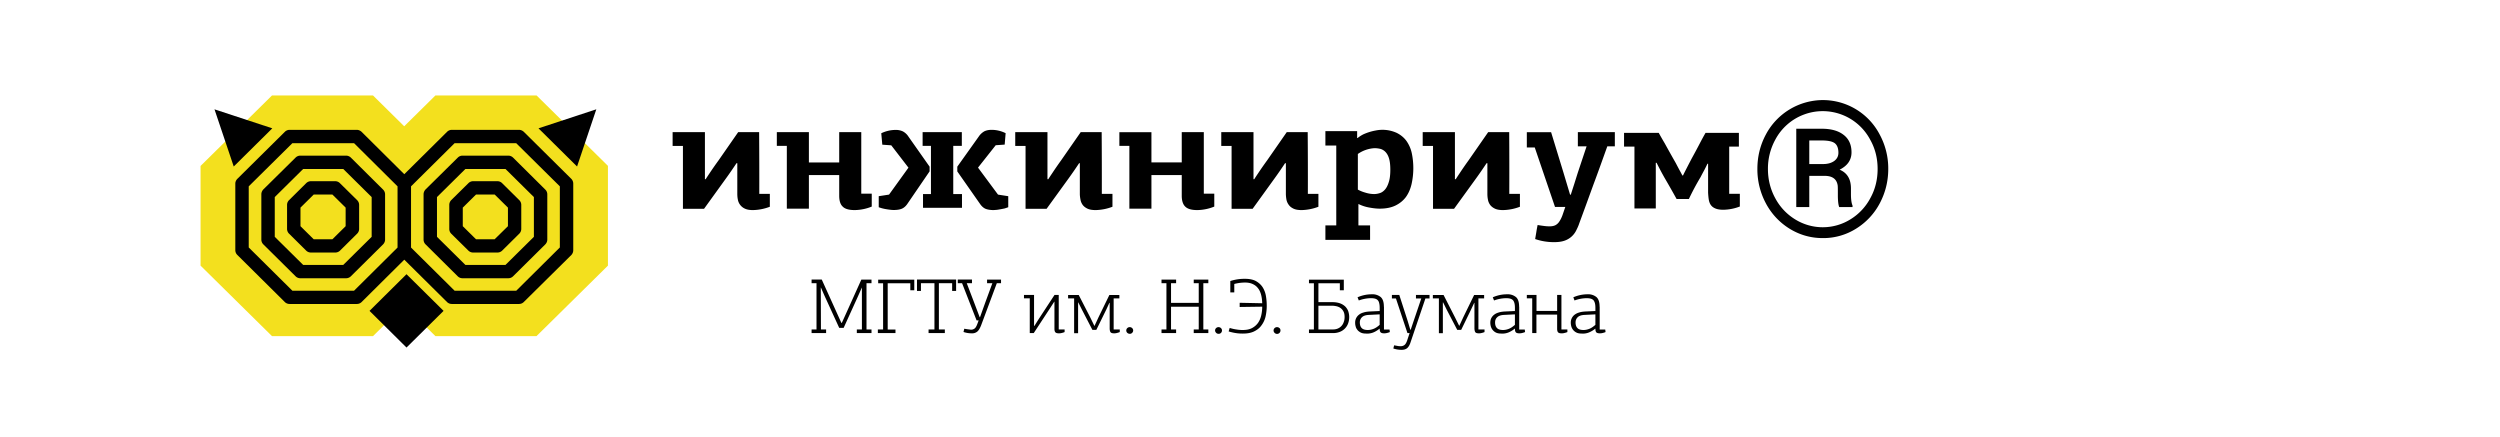 <svg width="315px" height="55" fill="none" xmlns="http://www.w3.org/2000/svg"><path fill-rule="evenodd" clip-rule="evenodd" d="M197.93 24.53h-.1l-.83-2.77-1.56-5.1h-3.06v1.92h1l2.55 7.49h1.3l-.36 1.05c-.11.3-.24.56-.38.77-.13.21-.3.37-.5.48-.2.1-.44.15-.75.15a5.5 5.5 0 0 1-.7-.05 14.7 14.7 0 0 1-.8-.12c-.06.3-.12.6-.16.88l-.15.89a7.22 7.22 0 0 0 2.4.39c.52 0 .94-.06 1.29-.18a2.55 2.55 0 0 0 1.46-1.25c.15-.3.3-.6.41-.95.6-1.61 1.18-3.22 1.77-4.84.6-1.6 1.18-3.23 1.76-4.85h.95v-1.79h-4.66v1.79h1.1l-1.12 3.36-.43 1.37-.44 1.36Zm-10.52-3.97v3.85c0 .25.02.5.07.74.04.25.14.47.28.67.15.2.35.35.6.47s.6.18 1.02.18a6.23 6.23 0 0 0 2.13-.42v-1.62h-1.34a715.93 715.93 0 0 0-.01-7.78h-2.65l-2.46 3.54a43.65 43.65 0 0 0-1.14 1.65 36.33 36.33 0 0 0-.5.76v-.02h-.09v-5.93h-4.06v1.74h1.3v7.92h2.65l2.76-3.81a54.31 54.31 0 0 0 1.34-1.94h.1Zm-15.38 3.71a4.4 4.4 0 0 1-.94-.38V19.4a4.07 4.07 0 0 1 2.1-.73c.28 0 .54.04.78.1.24.08.45.21.63.41.18.2.33.47.43.83.1.35.15.8.15 1.37 0 .64-.06 1.15-.19 1.55-.12.4-.27.7-.46.93-.19.22-.4.38-.64.46-.24.08-.49.13-.74.13-.37 0-.74-.06-1.12-.18ZM167 30.22h5.63V28.4h-1.47v-2.7c.46.23.94.38 1.43.46.5.09.91.13 1.25.13.78 0 1.44-.13 1.98-.39s.98-.62 1.32-1.07c.33-.46.57-1 .72-1.65a9.22 9.22 0 0 0 .02-3.9 4.2 4.2 0 0 0-.66-1.51c-.31-.43-.72-.77-1.24-1.03a4.33 4.33 0 0 0-2.63-.3 6.61 6.61 0 0 0-1.6.5c-.26.14-.5.29-.7.46l-.05-.02v-.86h-4v1.82h1.37V28.4H167v1.82Zm-4.98-9.66v3.85c0 .25.03.5.07.74.05.25.15.47.3.67.14.2.34.35.59.47.25.12.59.18 1.01.18a6.24 6.24 0 0 0 2.13-.42v-1.62h-1.33a715.93 715.93 0 0 0-.02-7.78h-2.64l-2.46 3.54a47.95 47.95 0 0 0-1.15 1.65 36.33 36.33 0 0 0-.5.76v-.02h-.08v-5.93h-4.06v1.74h1.3v7.92h2.65l2.75-3.81a54.63 54.63 0 0 0 1.34-1.94h.1Zm-13.12-3.9v3.8h-3.82v-3.8h-4.04v1.72h1.26v7.91h2.78v-4.23h3.82v2.6c0 .63.15 1.09.44 1.37.3.3.8.44 1.52.44a5.91 5.91 0 0 0 2.14-.44V24.4h-1.32v-7.75h-2.78Zm-12.84 3.9v3.85c0 .25.03.5.08.74.04.25.14.47.28.67.15.2.35.35.6.47s.6.18 1.02.18a6.23 6.23 0 0 0 2.13-.42v-1.62h-1.34a833.6 833.6 0 0 0-.02-7.78h-2.64l-2.46 3.54a47.95 47.95 0 0 0-1.14 1.65 29.84 29.84 0 0 0-.5.76v-.02h-.09v-5.93h-4.06v1.74h1.3v7.92h2.65l2.76-3.81a54.63 54.63 0 0 0 1.34-1.94h.1Zm-21.59.56-2.45 3.4-1.3.2v1.39c.26.1.58.19.96.25.37.06.68.1.92.1.42 0 .75-.05 1-.15.26-.1.5-.3.7-.58l2.83-4.14V21l-2.66-3.78a1.92 1.92 0 0 0-.7-.66 2.06 2.06 0 0 0-.93-.19 4.2 4.2 0 0 0-1.8.42l.13 1.44 1.13.08 2.17 2.82Zm8.76 0 2.23-2.82 1.13-.08.12-1.44a3.97 3.97 0 0 0-1.77-.42c-.37 0-.68.07-.92.19a2.1 2.1 0 0 0-.7.66l-2.7 3.79v.6l2.89 4.13c.2.28.42.47.67.58.25.1.6.16 1.02.16l.41-.03a15.37 15.37 0 0 0 .99-.18l.44-.15v-1.39l-1.29-.2-2.52-3.4Zm-6.94 5.06h4.92v-1.73h-1.1v-6.07h1.08v-1.73h-4.94v1.73h1.05v6.07h-1v1.73Zm-10.55-9.53v3.82h-3.82v-3.82h-4.04v1.73h1.26v7.91h2.78v-4.23h3.82v2.6c0 .63.14 1.09.44 1.37.29.3.8.44 1.52.44a5.91 5.91 0 0 0 2.14-.44V24.4h-1.32v-7.75h-2.78ZM92.9 24.41c0 .25.02.5.07.74a1.54 1.54 0 0 0 .89 1.14c.25.12.59.18 1.01.18a6.24 6.24 0 0 0 2.13-.42v-1.62h-1.33a747.5 747.5 0 0 0-.02-7.78h-2.64l-2.46 3.54a46.13 46.13 0 0 0-1.15 1.65 32.98 32.98 0 0 0-.5.76v-.02h-.08v-5.93h-4.07v1.74h1.3v7.92h2.66l2.75-3.81a54.18 54.18 0 0 0 1.34-1.94h.1v3.85ZM211.8 21.77a58.22 58.22 0 0 1-.65-1.22l-.34-.6a162.38 162.38 0 0 1-1.06-1.9 41.36 41.36 0 0 1-.75-1.31h-4.37v1.73h1.31v7.8h2.69v-5.76h.1l.15.3a46.81 46.81 0 0 0 .54 1.03l.3.54a121.7 121.7 0 0 1 1.53 2.69h1.55a32.27 32.27 0 0 1 1.47-2.75 36.03 36.03 0 0 1 .44-.83 23.97 23.97 0 0 0 .43-.86h.08v3.66c.02.3.04.58.08.83.04.26.12.5.25.69.13.19.31.34.57.45.25.11.59.17 1.01.17a6.03 6.03 0 0 0 2.09-.41v-1.6h-1.34v-5.95h1.22v-1.73h-4.2a31.17 31.17 0 0 0-.72 1.32 81.4 81.4 0 0 1-1.02 1.9l-.34.65-.34.66-.28.55-.14.29h-.08l-.18-.34ZM201.55 38.65c0-.58-.13-.98-.4-1.22a1.65 1.65 0 0 0-1.13-.35 4.46 4.46 0 0 0-1.78.38l.15.4a4.64 4.64 0 0 1 1.51-.29c.21 0 .39.02.53.06.15.04.26.11.35.2.08.1.14.22.18.38.04.15.06.34.06.58v.4l-1.32.06c-.25.02-.5.05-.71.12-.22.06-.4.15-.57.27a1.23 1.23 0 0 0-.5 1.02c0 .14.02.29.06.45a1.23 1.23 0 0 0 .65.79c.17.09.4.13.68.13h.29a2.06 2.06 0 0 0 .84-.25c.18-.09.36-.2.56-.37l.02.01c0 .25.05.4.14.48.1.07.23.1.4.1.1 0 .21 0 .36-.04.14-.03.27-.07.38-.12l-.04-.32h-.7v-2.87Zm-.53.96v1.32c-.26.23-.51.4-.76.5-.25.1-.5.15-.73.15-.36 0-.62-.08-.77-.24-.16-.16-.24-.4-.24-.71 0-.28.1-.5.28-.67.18-.17.46-.26.83-.28l1.39-.07Zm-3.92 2.35c.15-.03.27-.07.39-.12v-.33h-.75v-4.35h-.54v2.02h-2.6v-2.02h-1.22v.43h.68v4.38h.53v-2.33h2.61v1.78c0 .25.05.4.15.48.09.07.22.1.4.1.1 0 .21 0 .35-.04Zm-5.69-3.3c0-.59-.13-1-.4-1.23a1.65 1.65 0 0 0-1.13-.35 4.45 4.45 0 0 0-1.79.38l.16.4a4.64 4.64 0 0 1 1.51-.29c.21 0 .39.02.53.06.15.04.26.11.35.2.08.1.14.22.18.38.04.15.06.34.06.58v.4l-1.32.06c-.26.02-.5.05-.71.12-.22.06-.41.15-.57.27-.16.12-.28.26-.37.43-.09.17-.13.37-.13.6 0 .13.02.28.06.44a1.25 1.25 0 0 0 .64.79c.18.09.41.13.69.13h.28a2.06 2.06 0 0 0 .85-.25c.17-.09.36-.2.55-.37l.03.01c0 .25.05.4.14.48.1.07.23.1.4.1.1 0 .21 0 .36-.04.14-.03.26-.07.38-.12l-.04-.32h-.7v-2.87Zm-.53.95v1.32c-.26.23-.51.4-.76.5-.25.1-.5.15-.73.15-.36 0-.62-.08-.77-.24-.16-.16-.24-.4-.24-.71 0-.28.09-.5.28-.67.18-.17.46-.26.83-.28l1.38-.07Zm-5.1-1.46v3.27c.02.25.06.4.15.48.09.07.22.1.4.1.09 0 .2 0 .34-.04.14-.03.27-.07.38-.12v-.33h-.77V37.6h.72v-.43h-1.26l-1.37 2.81-.5 1.08h-.01l-.53-1.07-1.44-2.82h-1.35v.43h.76v4.38h.5v-3.88h.03l.47.95 1.31 2.51h.5l1.25-2.57.39-.83h.04Zm-8.03 3.4h-.05l-.33-1.1-1.06-3.29h-.93v.45h.51l1.45 4.36h.27l-.32.97c-.1.27-.21.45-.34.54a.75.75 0 0 1-.45.14c-.12 0-.25 0-.39-.03l-.45-.08-.1.4a3.26 3.26 0 0 0 1.05.17c.3 0 .53-.08.7-.22.17-.15.32-.4.43-.76l1.86-5.49h.52v-.45h-1.71v.45h.67l-.97 2.86-.36 1.07Zm-3.38-2.9c0-.58-.13-.98-.4-1.22a1.65 1.65 0 0 0-1.12-.35 4.45 4.45 0 0 0-1.8.38l.16.4a4.64 4.64 0 0 1 1.52-.29c.2 0 .38.02.53.06.14.04.26.11.34.2.09.1.15.22.18.38.04.15.06.34.06.58v.4l-1.32.06c-.25.02-.49.05-.7.12-.23.06-.42.15-.57.27a1.23 1.23 0 0 0-.5 1.02c0 .14.01.29.06.45.03.16.1.3.21.44.1.14.25.25.43.35.18.09.4.13.68.13h.29a2.08 2.08 0 0 0 .85-.25c.17-.09.35-.2.55-.37l.02.01c0 .25.05.4.15.48.09.07.22.1.4.1.09 0 .2 0 .35-.04.14-.03.27-.07.38-.12l-.04-.32h-.7v-2.87Zm-.53.96v1.32c-.26.23-.51.4-.76.5-.25.1-.5.15-.73.15-.36 0-.61-.08-.77-.24-.16-.16-.24-.4-.24-.71 0-.28.1-.5.28-.67.18-.17.46-.26.83-.28l1.39-.07Zm-6.03-1.09c.21 0 .41.03.6.07.2.05.38.13.52.24.15.11.27.26.36.44.09.18.13.4.13.67 0 .25-.04.48-.12.67a1.32 1.32 0 0 1-.77.8c-.18.07-.36.1-.57.1h-1.84v-2.99h1.7Zm-2.88-3.28v.45h.62v5.82h-.62v.46h3.05c.28 0 .55-.05.8-.14a1.8 1.8 0 0 0 1.06-1.02c.1-.25.16-.54.16-.87 0-.23-.04-.46-.11-.69-.07-.22-.2-.42-.36-.6a1.88 1.88 0 0 0-.66-.42c-.27-.1-.6-.16-1.01-.16h-1.74v-2.38h2.7v.88h.5v-1.33h-4.39Zm-3.72 6.1a.43.43 0 0 0-.3-.12.42.42 0 0 0-.31.12.41.41 0 0 0 0 .6.43.43 0 0 0 .74-.31.4.4 0 0 0-.13-.3Zm-2.17-2.7c0 .37-.04.73-.12 1.08-.08.36-.21.67-.4.95-.19.27-.44.49-.75.66-.32.17-.7.25-1.18.25a4.45 4.45 0 0 1-.76-.06 5.41 5.41 0 0 1-.89-.2l-.13.44c.1.03.22.07.37.1a5.63 5.63 0 0 0 1.44.17c.53 0 .99-.08 1.37-.26.38-.18.7-.42.93-.74a3 3 0 0 0 .53-1.1c.1-.43.16-.9.16-1.4 0-.4-.03-.8-.1-1.21a3 3 0 0 0-.4-1.1c-.2-.32-.48-.58-.84-.79-.35-.2-.83-.3-1.42-.3a5.8 5.8 0 0 0-1.83.28v1.43h.5v-1.06a5.46 5.46 0 0 1 1.35-.18c.38 0 .7.06.97.19.27.12.5.3.67.53.18.22.3.5.39.82.08.31.13.67.14 1.07l-2.84-.06v.53l2.84-.04Zm-5.2 2.7a.43.43 0 0 0-.3-.12.42.42 0 0 0-.31.12.4.4 0 0 0-.13.29c0 .12.05.22.13.3.09.1.2.13.32.13a.4.4 0 0 0 .3-.12.42.42 0 0 0 .12-.3.4.4 0 0 0-.13-.3Zm-1.59.63v-.46h-.63v-5.83h.63v-.45h-1.84v.45h.63v2.48h-3.49v-2.48h.64v-.45h-1.84v.45h.62v5.83h-.62v.46h1.84v-.46h-.64v-2.86h3.49v2.86h-.63v.46h1.84Zm-9.6-.63a.42.42 0 0 0-.3-.12.42.42 0 0 0-.31.12.41.41 0 0 0 0 .6c.09.08.2.12.31.12a.4.4 0 0 0 .3-.12.42.42 0 0 0 .13-.3.4.4 0 0 0-.13-.3Zm-2.83-3.2v3.28c.01.25.06.4.15.48.08.07.22.1.4.1.09 0 .2 0 .34-.04.14-.03.26-.07.38-.12v-.33h-.77V37.6h.72v-.43h-1.26l-1.37 2.81-.5 1.08h-.02l-.52-1.07-1.45-2.82h-1.34v.43h.76v4.38h.5v-3.88h.02l.48.95 1.3 2.51h.5l1.26-2.57.38-.83h.04Zm-6.96-.12v3.4c0 .25.05.4.15.48.09.07.22.1.4.1.09 0 .2 0 .35-.04.14-.03.27-.07.38-.12v-.33h-.74v-4.35h-.53l-2.03 3.1-.5.8h-.05v-3.9h-1.27v.43h.73v4.38h.5l1.98-3.02.6-.93h.03Zm-10.4-2.8h-1.78v.46h.54l1.83 4.69h.26l-.18.49c-.1.26-.21.45-.34.54a.72.72 0 0 1-.45.14 11.42 11.42 0 0 1-.84-.12l-.1.41a3.26 3.26 0 0 0 1.05.17 1 1 0 0 0 .7-.23c.17-.15.32-.4.46-.75l1.99-5.34h.53v-.45h-1.76v.45h.67l-.9 2.45-.66 1.84h-.04l-.7-1.85-.93-2.44h.66v-.45Zm-1.99 0h-4.93v1.44h.5v-.98h1.7v5.83H117v.46h2.05v-.46h-.75v-5.83h1.67v.98h.5v-1.43Zm-7.64 6.3h-.98v-5.83h2.85v.88h.5v-1.33h-4.55v.45h.62v5.82h-.66v.46h2.22v-.46Zm-6.82-.84-.57-1.26-1.9-4.2h-1.28v.46h.62v5.83h-.62v.46h1.83v-.46h-.65l-.02-5.27h.02l.46 1.05 1.84 4.02h.56l1.79-3.94.5-1.13h.01v5.27h-.64v.46h1.85v-.46h-.63v-5.83h.63v-.45h-1.28l-1.88 4.17-.58 1.28h-.06Z" fill="black"/><path d="M221.43 21.29c0-1.57.36-3.02 1.08-4.36a8.16 8.16 0 0 1 7.17-4.32 8.07 8.07 0 0 1 7.15 4.32 8.99 8.99 0 0 1 1.09 4.36c0 1.52-.35 2.95-1.05 4.29a8.3 8.3 0 0 1-2.97 3.21 7.75 7.75 0 0 1-4.22 1.21c-1.53 0-2.93-.4-4.22-1.2a8.34 8.34 0 0 1-2.97-3.2 9.08 9.08 0 0 1-1.06-4.31Zm1.33 0c0 1.33.31 2.57.93 3.7a6.95 6.95 0 0 0 2.53 2.67 6.6 6.6 0 0 0 6.93-.02 6.94 6.94 0 0 0 2.51-2.67c.62-1.12.92-2.35.92-3.68s-.3-2.55-.92-3.66a6.77 6.77 0 0 0-11.98-.02 7.6 7.6 0 0 0-.92 3.68Zm5.21.87v3.93h-1.64v-9.87h3.2c1.2 0 2.11.26 2.76.77.66.5 1 1.24 1 2.2 0 .96-.5 1.69-1.5 2.19.95.39 1.43 1.18 1.43 2.37v.71c0 .67.07 1.15.2 1.44v.19h-1.68c-.11-.28-.17-.78-.17-1.5 0-.71 0-1.14-.03-1.27-.13-.74-.63-1.13-1.52-1.16h-2.05Zm0-1.49h1.81c.56-.01 1.01-.15 1.35-.4.34-.26.51-.6.51-1.02 0-.56-.15-.96-.45-1.2-.3-.23-.84-.35-1.62-.35h-1.6v2.97Z" fill="black"/><path fill-rule="evenodd" clip-rule="evenodd" d="M67.6 12.03H54.86l-3.93 3.88L47 12.03H34.27l-9 8.88v12.56l9 8.88H47l3.93-3.88 3.93 3.88H67.6l9-8.88V20.9l-9-8.88Z" fill="#F3E01E"/><path fill-rule="evenodd" clip-rule="evenodd" d="M39.53 30.15h2.35l1.67-1.65v-2.34l-1.67-1.65h-2.35l-1.67 1.65v2.34l1.67 1.65Zm2.7 1.67h-3.05a.85.85 0 0 1-.6-.24l-2.16-2.14a.84.84 0 0 1-.25-.6v-3.03c0-.22.09-.43.25-.59l2.16-2.14a.85.85 0 0 1 .6-.25h3.05c.23 0 .44.09.6.25L45 25.22c.16.16.25.37.25.6v3.02c0 .23-.09.44-.25.6l-2.16 2.14a.85.85 0 0 1-.6.24Zm17.74-1.67h2.35L64 28.5v-2.34l-1.67-1.65h-2.35l-1.67 1.65v2.34l1.67 1.65Zm2.7 1.67h-3.05a.85.85 0 0 1-.6-.24l-2.17-2.14a.84.84 0 0 1-.24-.6v-3.03c0-.22.09-.43.24-.59l2.17-2.14a.85.85 0 0 1 .6-.25h3.05c.23 0 .44.09.6.25l2.16 2.14c.16.16.25.37.25.6v3.02c0 .23-.09.44-.25.6l-2.16 2.14a.85.85 0 0 1-.6.24ZM38.2 33.38h5.05l3.58-3.54v-5.01l-3.58-3.54H38.2l-3.58 3.54v5.01l3.58 3.54Zm5.4 1.68h-5.75a.85.85 0 0 1-.6-.24l-4.08-4.04a.84.84 0 0 1-.24-.6v-5.7c0-.22.09-.43.24-.6l4.08-4.03a.85.85 0 0 1 .6-.24h5.75c.23 0 .44.09.6.24l4.07 4.04c.16.16.25.37.25.6v5.7c0 .22-.09.43-.25.6l-4.07 4.03a.85.85 0 0 1-.6.24Zm15.03-1.68h5.06l3.58-3.54v-5.01l-3.58-3.54h-5.05l-3.58 3.54v5.01l3.58 3.54Zm5.41 1.68h-5.76a.85.85 0 0 1-.6-.24l-4.07-4.04a.84.84 0 0 1-.24-.6v-5.7c0-.22.09-.43.24-.6l4.08-4.03a.85.85 0 0 1 .6-.24h5.75c.23 0 .44.09.6.24l4.07 4.04c.16.16.25.37.25.6v5.7c0 .22-.09.43-.25.6l-4.07 4.03a.85.85 0 0 1-.6.24Zm-27.2 1.57h7.77l5.48-5.44v-7.71l-5.48-5.44h-7.77l-5.5 5.44v7.7l5.5 5.45Zm20.44 0h7.77l5.49-5.45v-7.7l-5.5-5.44h-7.76l-5.49 5.44v7.71l5.49 5.44Zm8.12 1.67h-8.47a.85.85 0 0 1-.6-.24l-5.39-5.34-5.38 5.34a.85.85 0 0 1-.6.24h-8.47a.85.85 0 0 1-.6-.24l-5.99-5.94a.84.84 0 0 1-.25-.59v-8.4c0-.22.1-.43.25-.59l5.99-5.93a.85.85 0 0 1 .6-.25h8.47c.22 0 .44.1.6.25l5.38 5.34 5.39-5.34a.85.85 0 0 1 .6-.25h8.47c.22 0 .44.1.6.25l5.99 5.93c.15.16.24.37.24.6v8.39c0 .22-.09.44-.24.6l-6 5.93a.85.85 0 0 1-.6.24ZM75.14 13.76l-2.43 7.22-4.86-4.81 7.29-2.4ZM27.02 13.76l2.43 7.22 4.86-4.81-7.3-2.4Z" fill="black"/><path fill-rule="evenodd" clip-rule="evenodd" d="m51.22 34.55 4.67 4.62-4.67 4.62-4.66-4.62 4.66-4.62Z" fill="black"/></svg>
